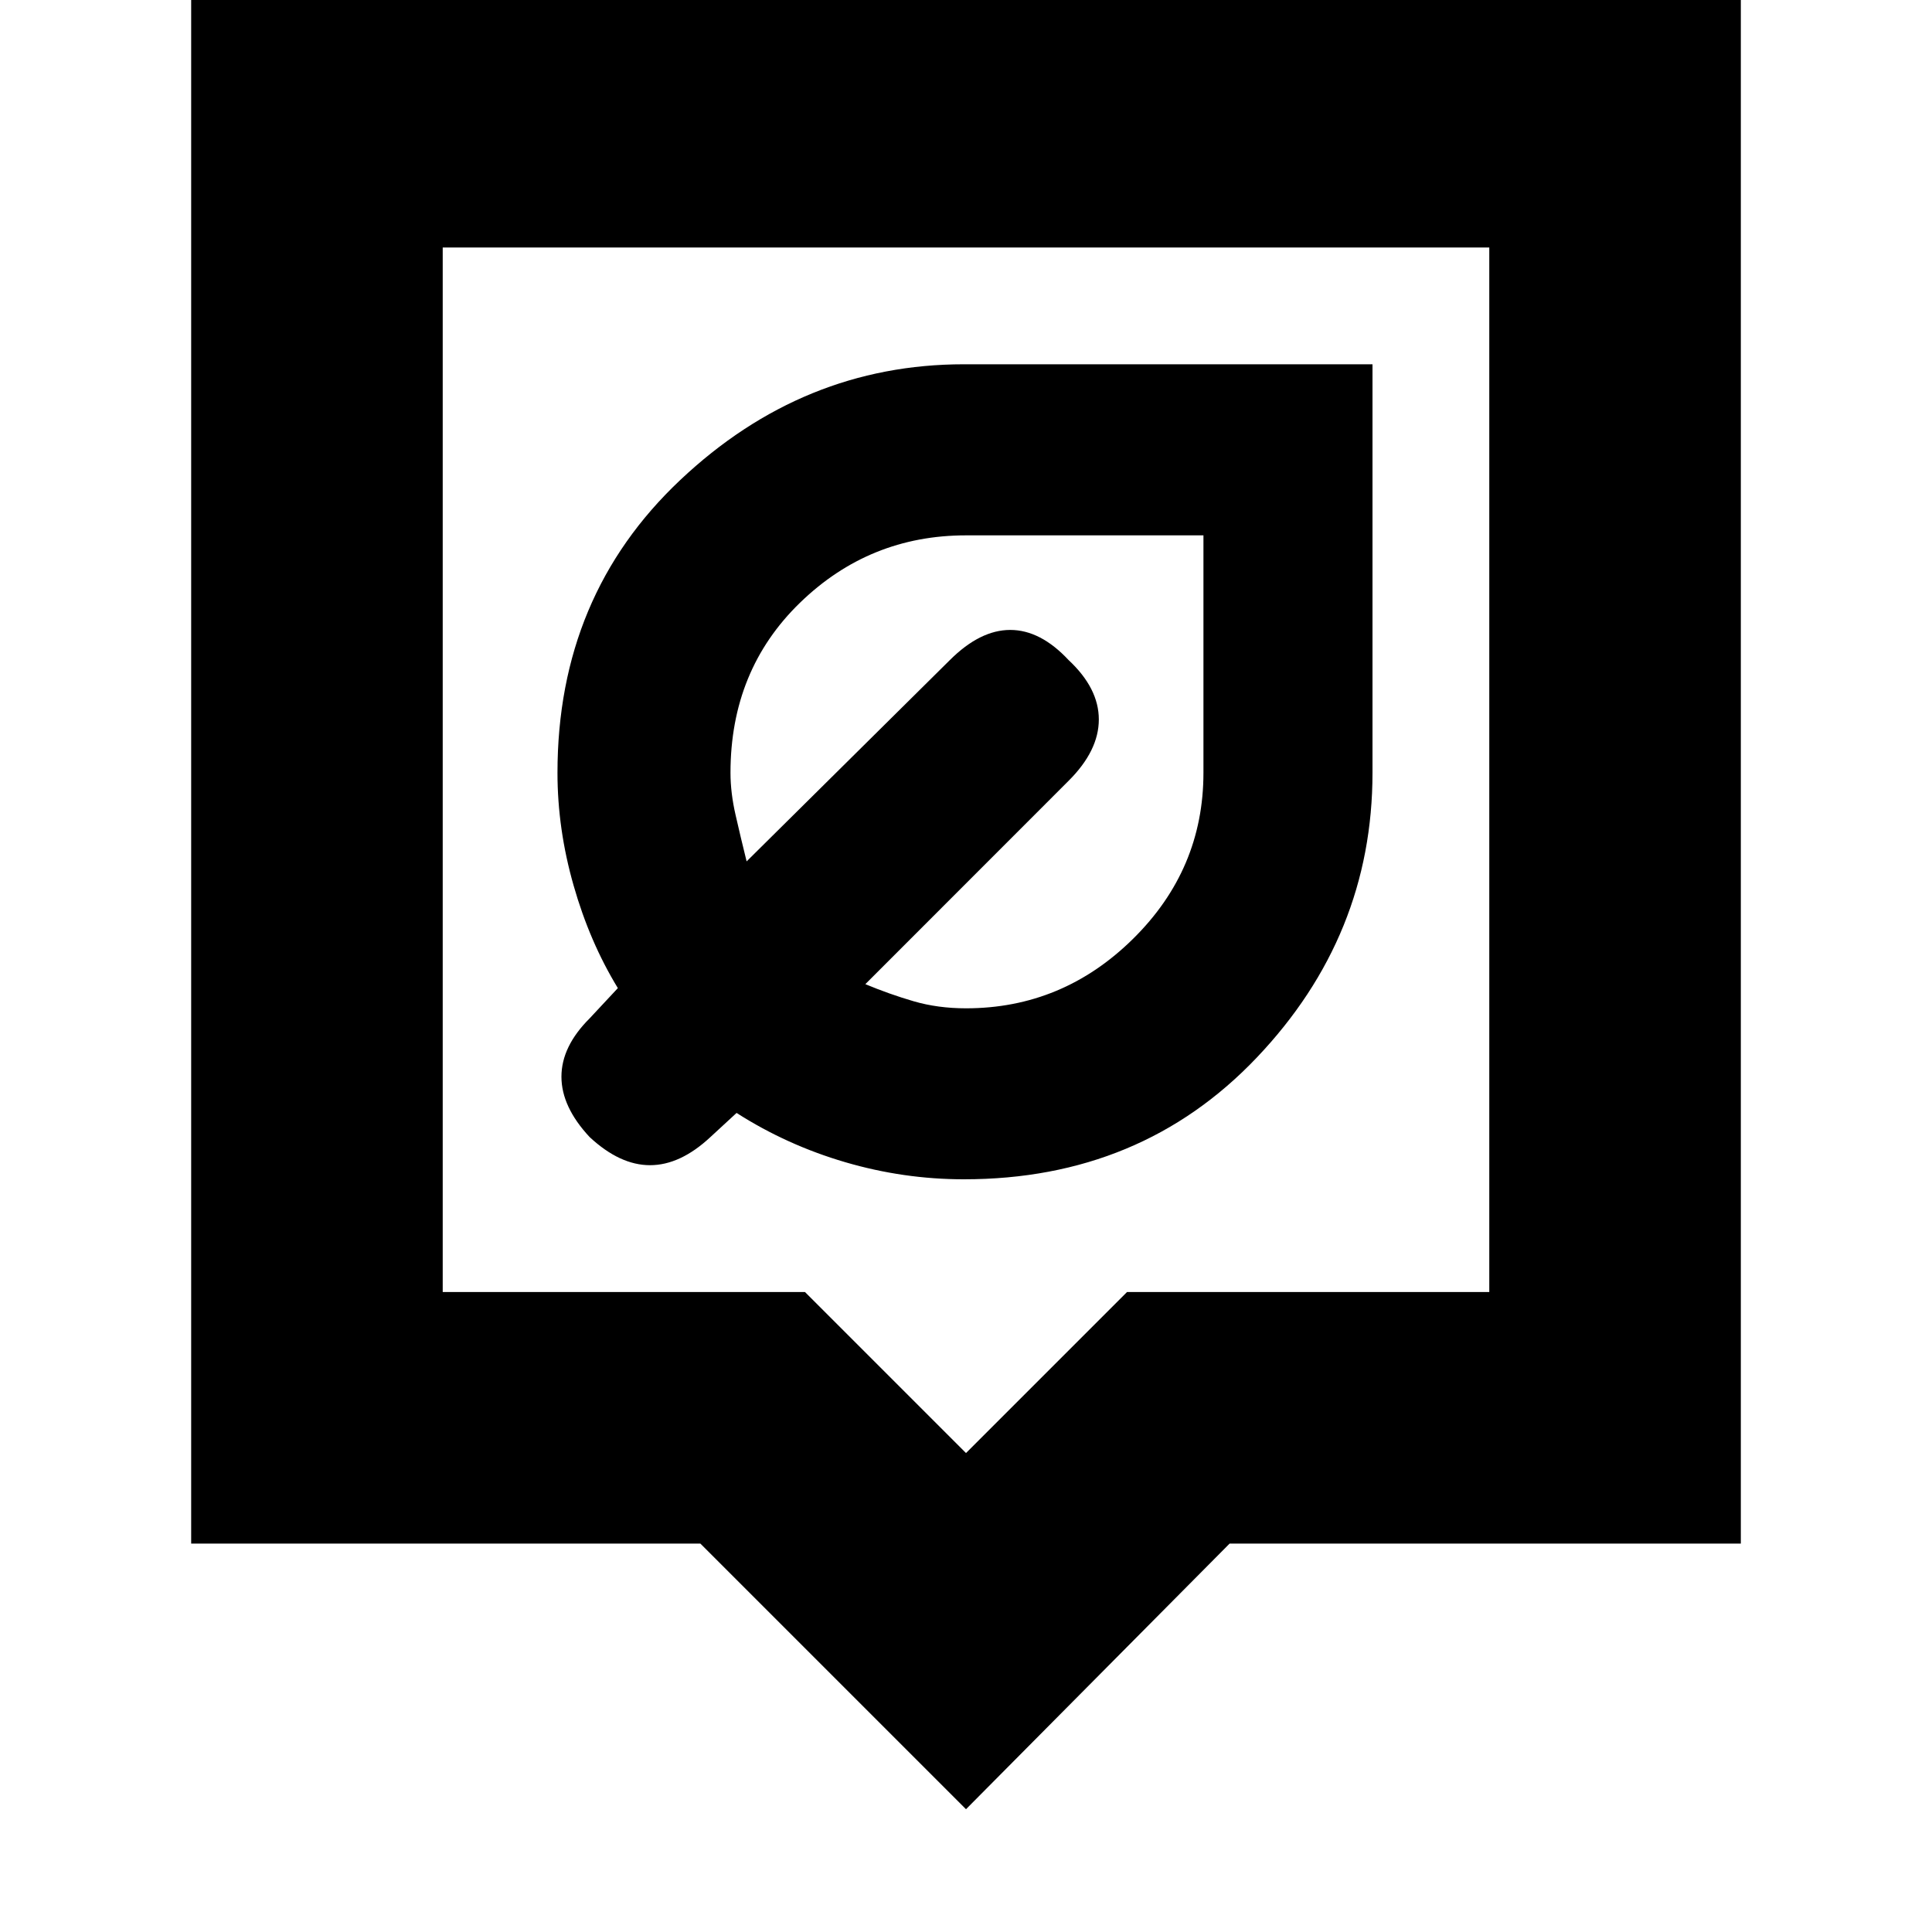 <svg xmlns="http://www.w3.org/2000/svg" height="20" width="20"><path d="M9.979 12.208q1.833 0 3.031-1.26Q14.208 9.688 14.208 8V3.771H9.979q-1.667 0-2.937 1.198Q5.771 6.167 5.771 8q0 .583.167 1.167.166.583.458 1.062l-.292.313q-.292.291-.292.604 0 .312.292.625.313.291.625.291.313 0 .625-.291l.271-.25q.521.333 1.125.51t1.229.177Zm.021-1.77q-.292 0-.542-.073-.25-.073-.5-.177l2.104-2.105q.313-.312.313-.635t-.313-.615q-.291-.312-.604-.312-.312 0-.625.312L7.729 8.917q-.062-.25-.114-.479-.053-.23-.053-.438 0-1.062.719-1.76T10 5.542h2.458V8q0 1-.729 1.719-.729.719-1.729.719Zm0 8.291-2.75-2.75H1.979V-.042h16.042v16.021h-5.292Zm-5.417-5.354h3.75L10 15.042l1.667-1.667h3.75V2.562H4.583Zm0-10.813v10.813Z"/></svg>